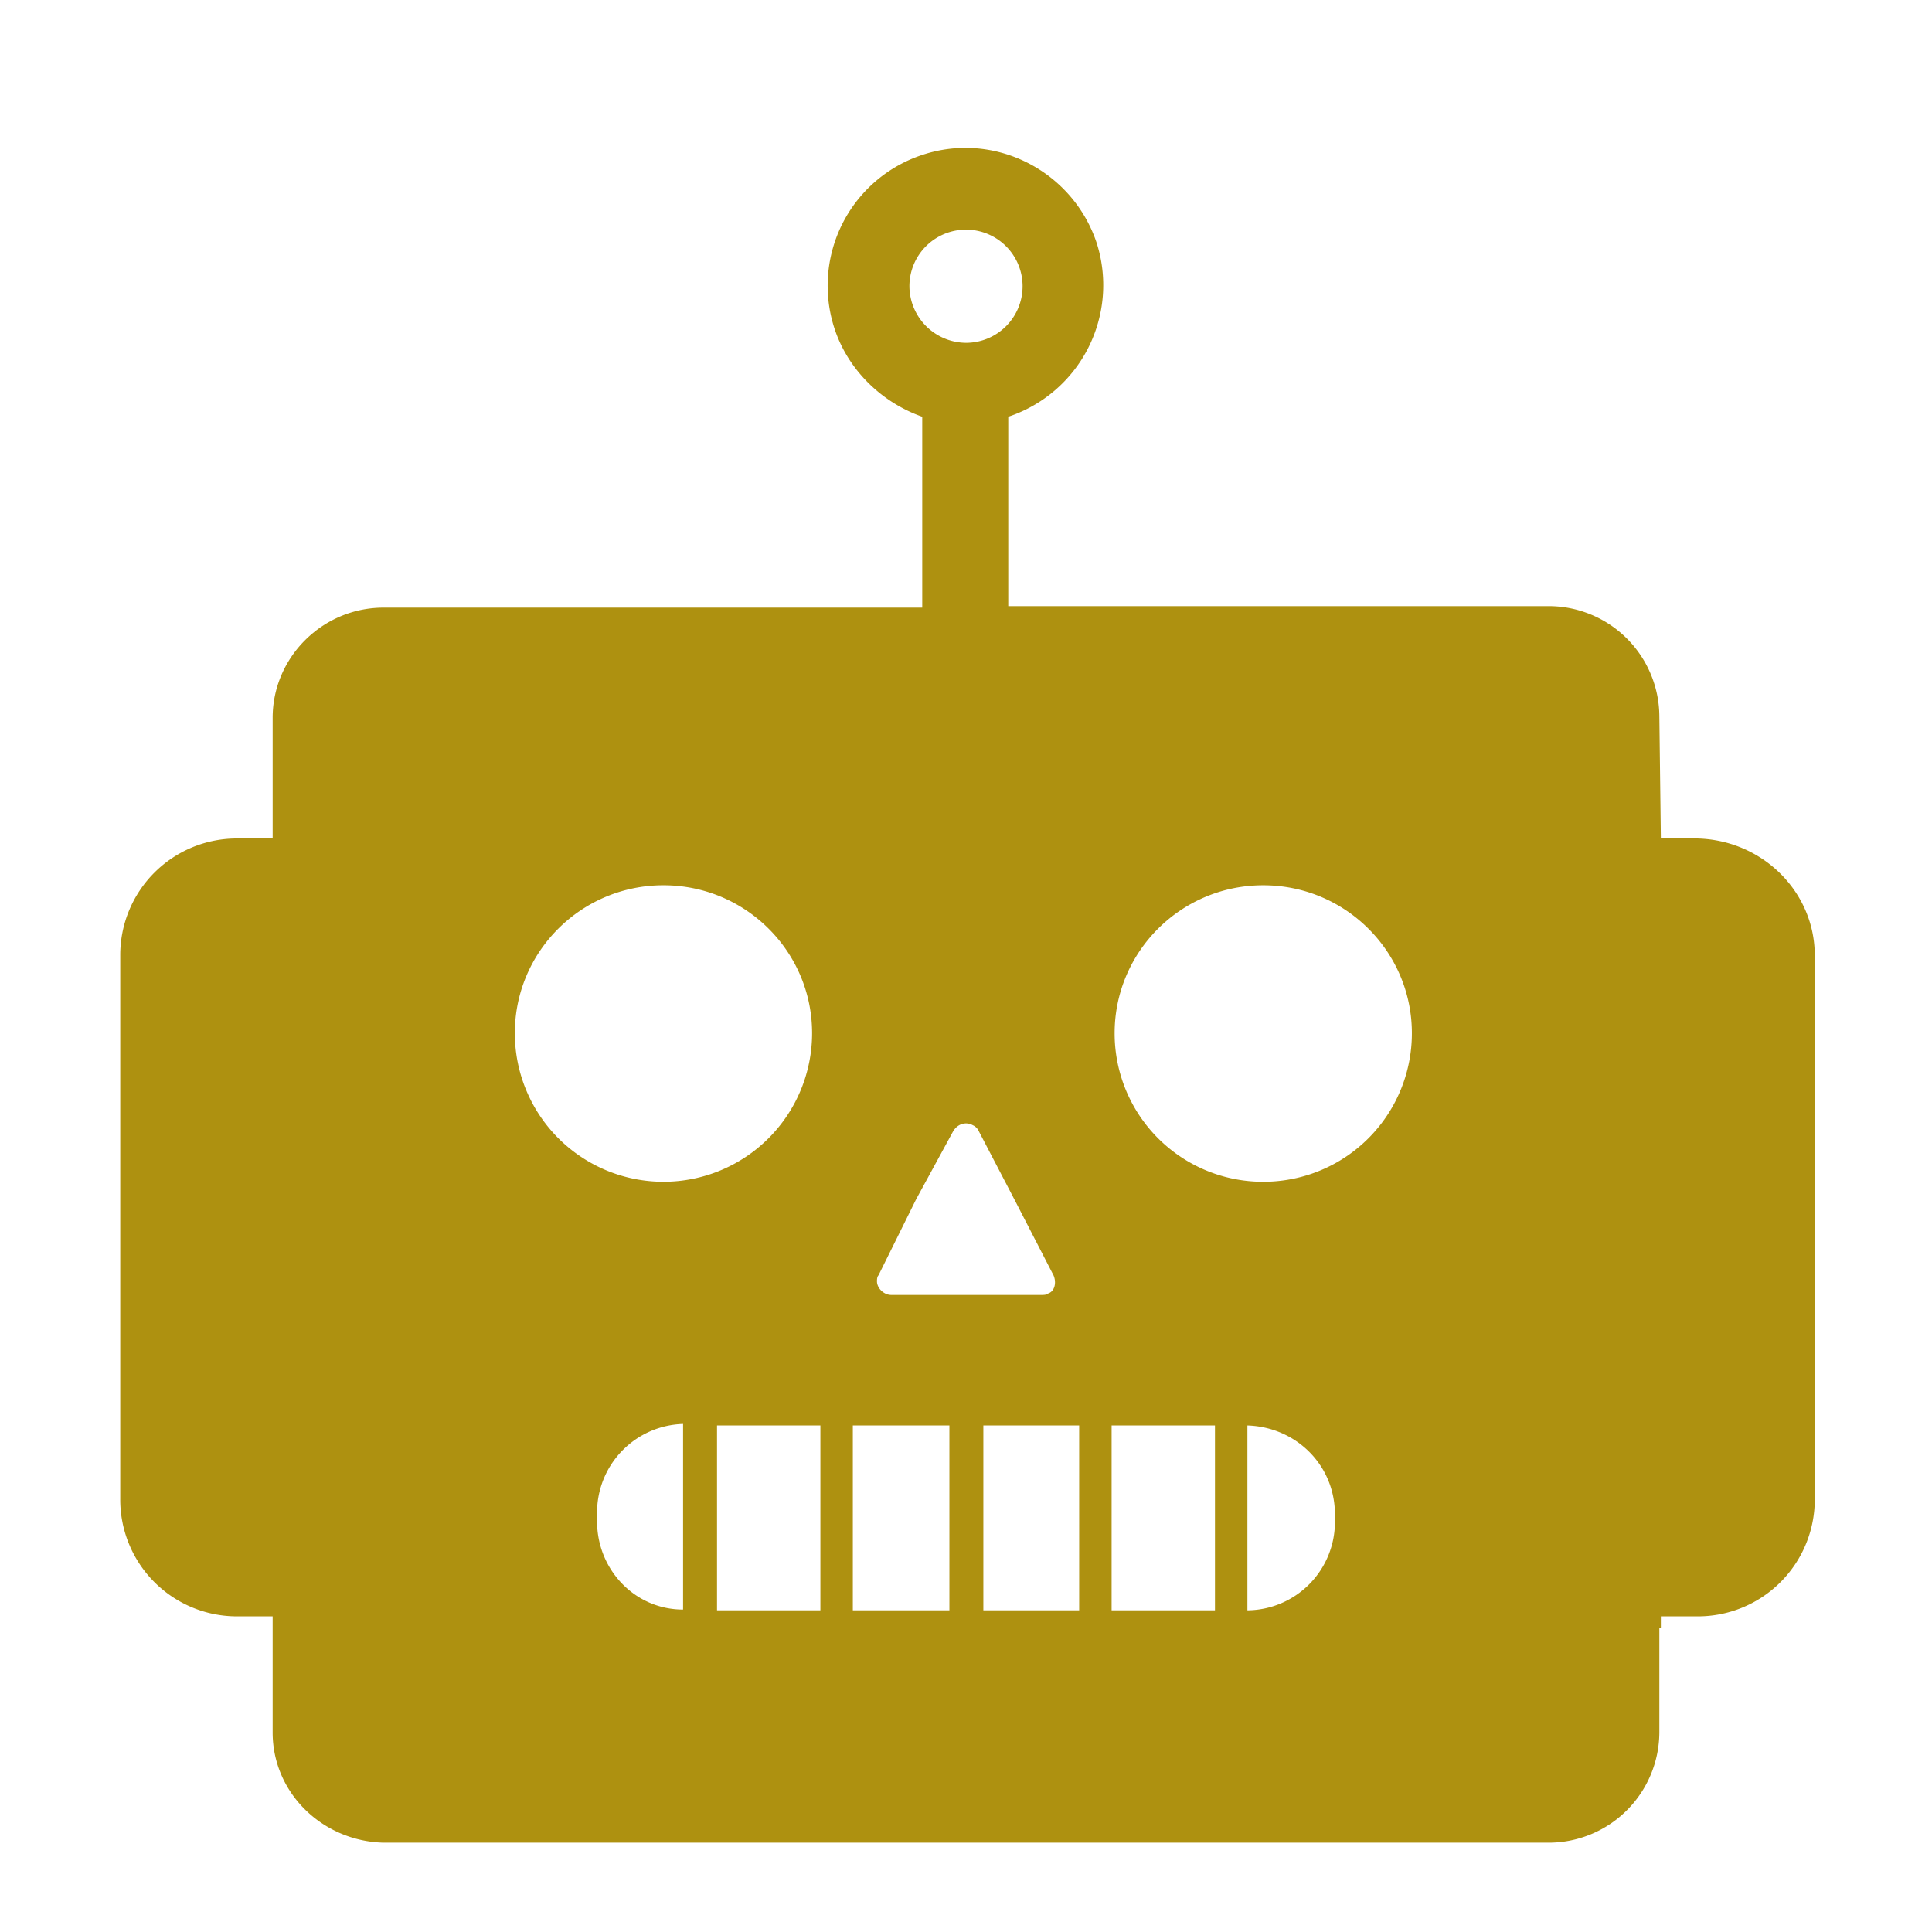 <svg xmlns="http://www.w3.org/2000/svg" width="67" height="67" viewBox="0 0 1000 1000">
  <defs>
    <style>
      .cls-1 {
        fill: #ae9110;
        fill-rule: evenodd;
      }
    </style>
  </defs>
  <path id="_" data-name="🤖" class="cls-1" d="M878.4,434H859.659l-0.781-63.262a57.335,57.335,0,0,0-57.015-57.015H521.868V215.71a71.785,71.785,0,0,0,45.69-90.208c-12.5-37.1-52.719-57.8-90.208-45.3a71.255,71.255,0,0,0-45.3,90.207c7.03,21.088,24.212,37.88,45.3,45.3v98.8H198.527c-31.631,0-57.4,25.774-57.4,57.015V434H122.768A60.332,60.332,0,0,0,62.24,494.533V775.7a60.419,60.419,0,0,0,60.529,60.92h18.354v60.138c0,31.241,25.774,56.233,57.4,57.014H801.863a57.334,57.334,0,0,0,57.015-57.014V842.476h0.781v-5.857H878.4a60.5,60.5,0,0,0,60.919-60.92V494.533C939.322,461.73,912.377,434.785,878.4,434ZM470.712,148.151A29.288,29.288,0,1,1,500,177.44,29.5,29.5,0,0,1,470.712,148.151ZM454.7,660.109l19.525-39.442,19.135-35.146c2.343-3.9,6.639-5.076,10.154-3.124a6.1,6.1,0,0,1,3.124,3.124l19.135,36.708,19.525,37.88c1.562,3.514.781,8.2-2.734,9.372-0.781.781-2.343,0.781-3.905,0.781H461.34c-3.906,0-7.42-3.515-7.42-7.029C453.92,662.452,453.92,660.89,454.7,660.109ZM266.476,534.755c0-42.175,34.364-76.539,76.93-76.539s76.93,34.364,76.93,76.539A76.93,76.93,0,1,1,266.476,534.755Zm42.565,252.659v-4.295a45.85,45.85,0,0,1,44.518-46.08V833.1C328.567,833.1,309.041,812.407,309.041,787.414ZM371.132,833.5V737.82h53.5V833.5h-53.5Zm70.292,0V737.82h49.985V833.5H441.424Zm67.558,0V737.82h49.594V833.5H508.982Zm66.386,0V737.82h53.5V833.5h-53.5Zm115.591-46.081a45.746,45.746,0,0,1-45.3,46.081V737.82c24.992,0.781,45.3,20.306,45.3,46.08v3.514Zm-37.1-175.728a76.831,76.831,0,0,1-76.93-76.931c0-42.175,34.365-76.539,76.93-76.539s76.931,34.364,76.931,76.539A76.831,76.831,0,0,1,653.86,611.686Z"/>
</svg>
